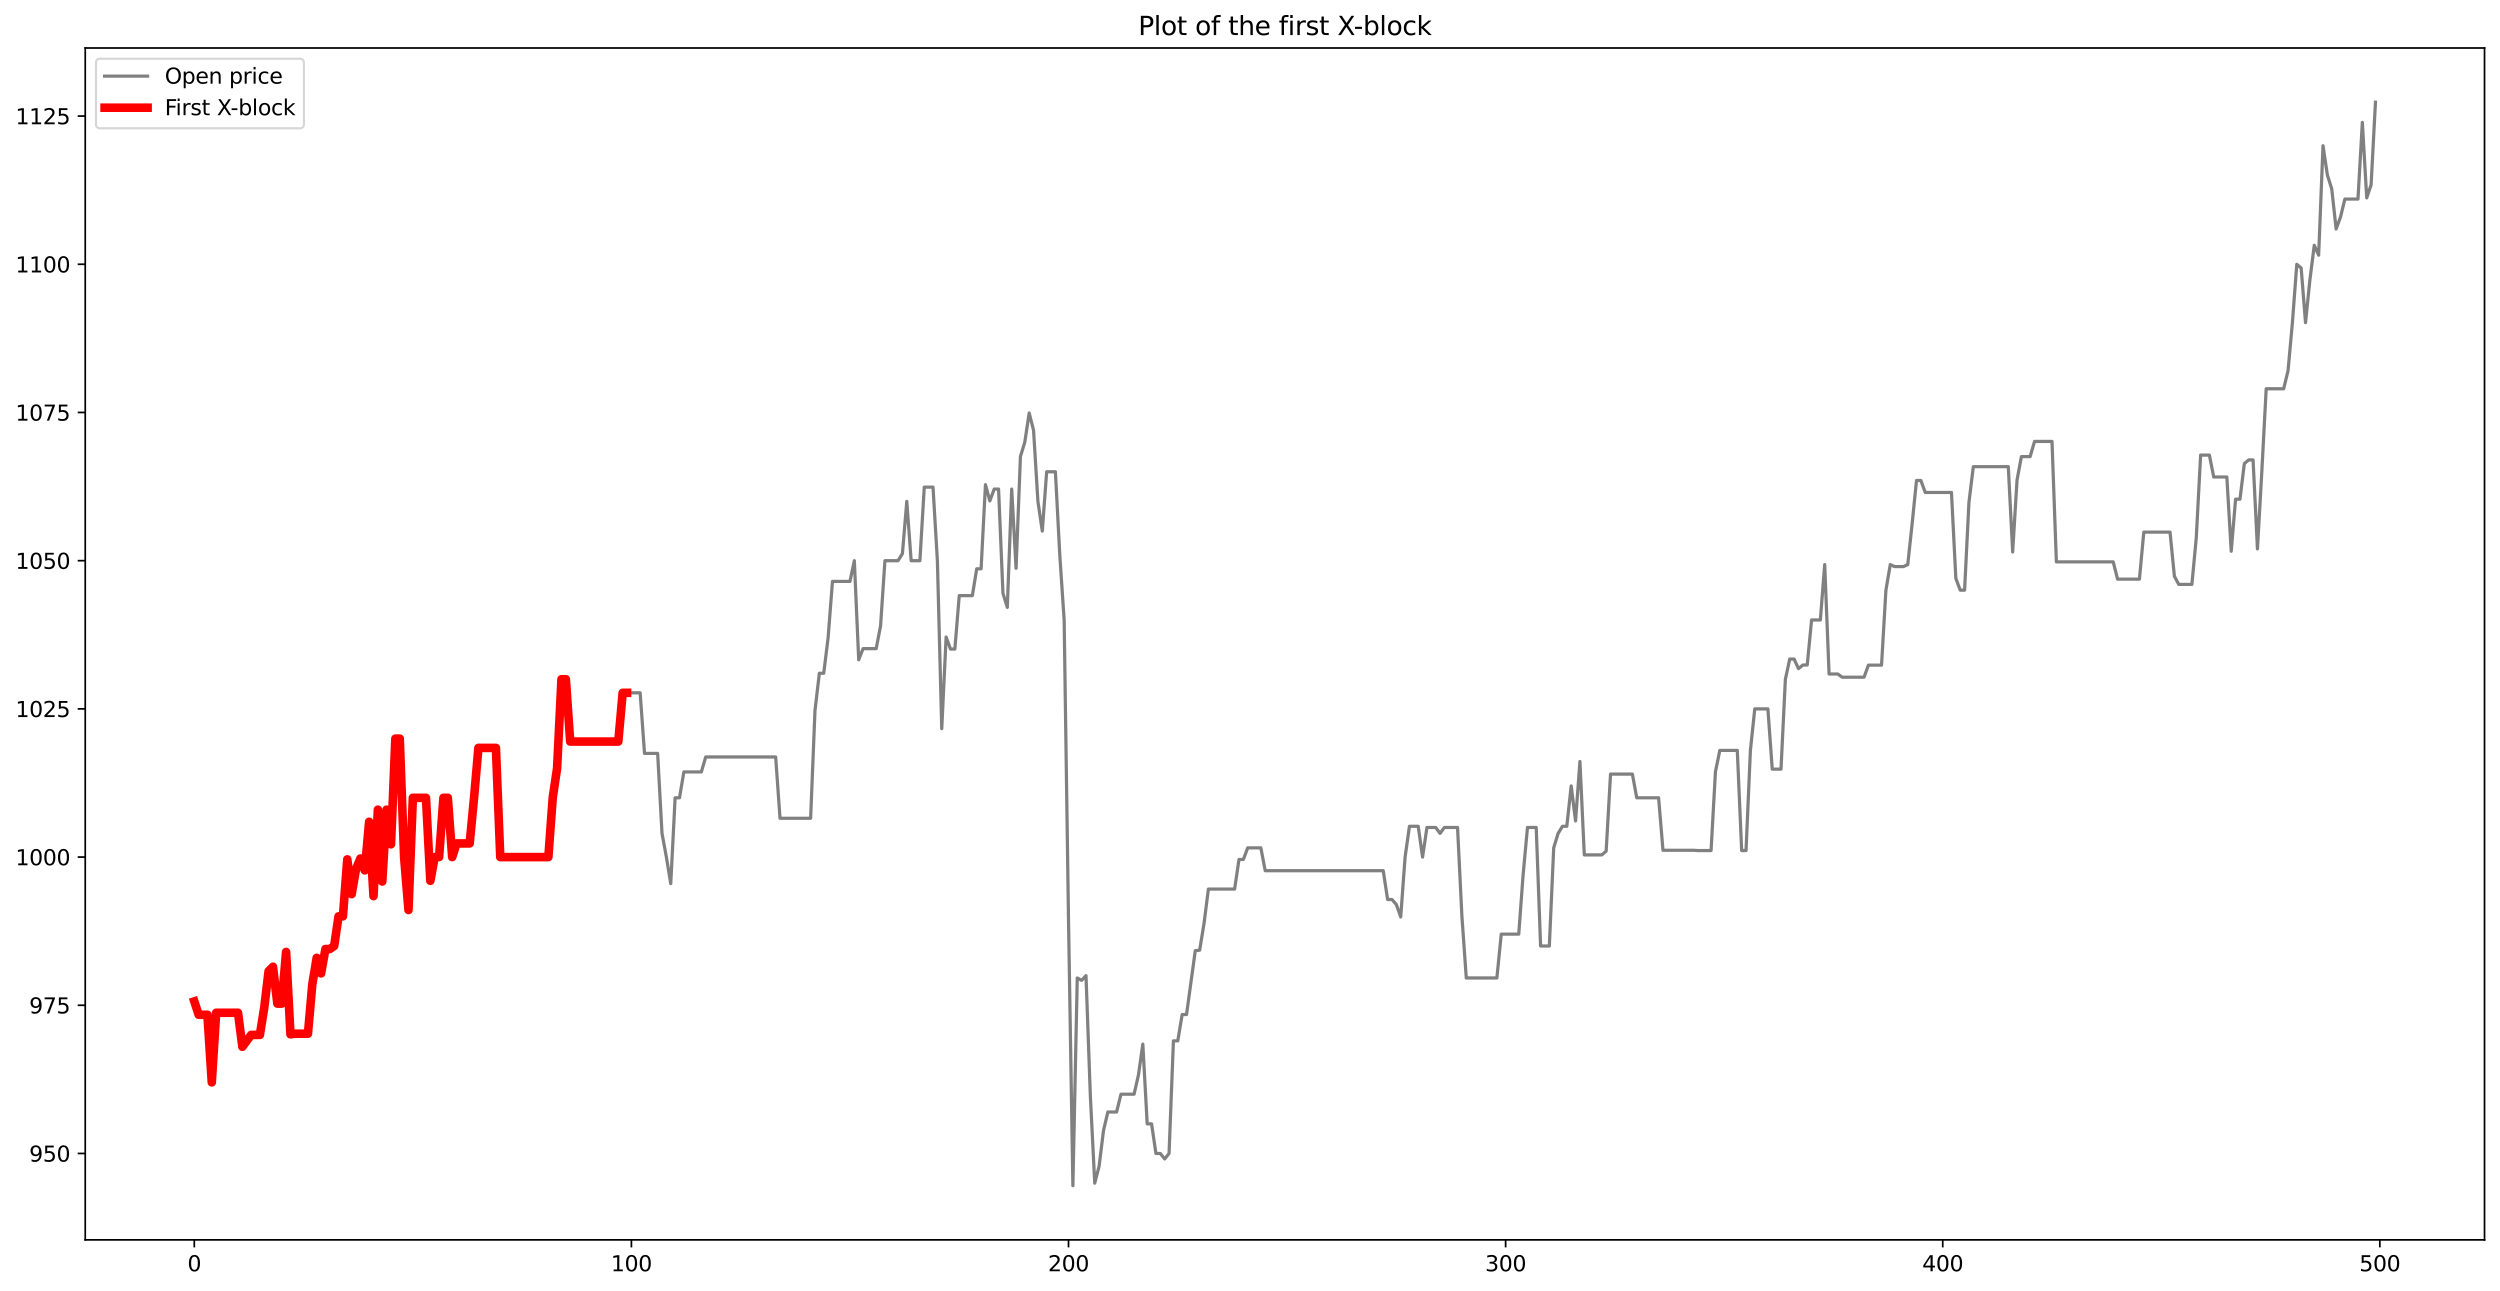 <?xml version="1.0" encoding="utf-8" standalone="no"?>
<!DOCTYPE svg PUBLIC "-//W3C//DTD SVG 1.1//EN"
  "http://www.w3.org/Graphics/SVG/1.1/DTD/svg11.dtd">
<svg xmlns:xlink="http://www.w3.org/1999/xlink" width="1162.85pt" height="600.596pt" viewBox="0 0 1162.85 600.596" xmlns="http://www.w3.org/2000/svg" version="1.1">
 <defs>
  <style type="text/css">*{stroke-linejoin: round; stroke-linecap: butt}</style>
 </defs>
 <g id="figure_1">
  <g id="patch_1">
   <path d="M 0 600.596 
L 1162.85 600.596 
L 1162.85 0 
L 0 0 
z
" style="fill: #ffffff"/>
  </g>
  <g id="axes_1">
   <g id="patch_2">
    <path d="M 39.65 576.718 
L 1155.65 576.718 
L 1155.65 22.318 
L 39.65 22.318 
z
" style="fill: #ffffff"/>
   </g>
   <g id="matplotlib.axis_1">
    <g id="xtick_1">
     <g id="line2d_1">
      <defs>
       <path id="m4df26715e5" d="M 0 0 
L 0 3.5 
" style="stroke: #000000; stroke-width: 0.8"/>
      </defs>
      <g>
       <use xlink:href="#m4df26715e5" x="90.377" y="576.718" style="stroke: #000000; stroke-width: 0.8"/>
      </g>
     </g>
     <g id="text_1">
      <!-- 0 -->
      <g transform="translate(87.196 591.317) scale(0.1 -0.1)">
       <defs>
        <path id="DejaVuSans-30" d="M 2034 4250 
Q 1547 4250 1301 3770 
Q 1056 3291 1056 2328 
Q 1056 1369 1301 889 
Q 1547 409 2034 409 
Q 2525 409 2770 889 
Q 3016 1369 3016 2328 
Q 3016 3291 2770 3770 
Q 2525 4250 2034 4250 
z
M 2034 4750 
Q 2819 4750 3233 4129 
Q 3647 3509 3647 2328 
Q 3647 1150 3233 529 
Q 2819 -91 2034 -91 
Q 1250 -91 836 529 
Q 422 1150 422 2328 
Q 422 3509 836 4129 
Q 1250 4750 2034 4750 
z
" transform="scale(0.016)"/>
       </defs>
       <use xlink:href="#DejaVuSans-30"/>
      </g>
     </g>
    </g>
    <g id="xtick_2">
     <g id="line2d_2">
      <g>
       <use xlink:href="#m4df26715e5" x="293.693" y="576.718" style="stroke: #000000; stroke-width: 0.8"/>
      </g>
     </g>
     <g id="text_2">
      <!-- 100 -->
      <g transform="translate(284.149 591.317) scale(0.1 -0.1)">
       <defs>
        <path id="DejaVuSans-31" d="M 794 531 
L 1825 531 
L 1825 4091 
L 703 3866 
L 703 4441 
L 1819 4666 
L 2450 4666 
L 2450 531 
L 3481 531 
L 3481 0 
L 794 0 
L 794 531 
z
" transform="scale(0.016)"/>
       </defs>
       <use xlink:href="#DejaVuSans-31"/>
       <use xlink:href="#DejaVuSans-30" x="63.623"/>
       <use xlink:href="#DejaVuSans-30" x="127.246"/>
      </g>
     </g>
    </g>
    <g id="xtick_3">
     <g id="line2d_3">
      <g>
       <use xlink:href="#m4df26715e5" x="497.009" y="576.718" style="stroke: #000000; stroke-width: 0.8"/>
      </g>
     </g>
     <g id="text_3">
      <!-- 200 -->
      <g transform="translate(487.465 591.317) scale(0.1 -0.1)">
       <defs>
        <path id="DejaVuSans-32" d="M 1228 531 
L 3431 531 
L 3431 0 
L 469 0 
L 469 531 
Q 828 903 1448 1529 
Q 2069 2156 2228 2338 
Q 2531 2678 2651 2914 
Q 2772 3150 2772 3378 
Q 2772 3750 2511 3984 
Q 2250 4219 1831 4219 
Q 1534 4219 1204 4116 
Q 875 4013 500 3803 
L 500 4441 
Q 881 4594 1212 4672 
Q 1544 4750 1819 4750 
Q 2544 4750 2975 4387 
Q 3406 4025 3406 3419 
Q 3406 3131 3298 2873 
Q 3191 2616 2906 2266 
Q 2828 2175 2409 1742 
Q 1991 1309 1228 531 
z
" transform="scale(0.016)"/>
       </defs>
       <use xlink:href="#DejaVuSans-32"/>
       <use xlink:href="#DejaVuSans-30" x="63.623"/>
       <use xlink:href="#DejaVuSans-30" x="127.246"/>
      </g>
     </g>
    </g>
    <g id="xtick_4">
     <g id="line2d_4">
      <g>
       <use xlink:href="#m4df26715e5" x="700.324" y="576.718" style="stroke: #000000; stroke-width: 0.8"/>
      </g>
     </g>
     <g id="text_4">
      <!-- 300 -->
      <g transform="translate(690.781 591.317) scale(0.1 -0.1)">
       <defs>
        <path id="DejaVuSans-33" d="M 2597 2516 
Q 3050 2419 3304 2112 
Q 3559 1806 3559 1356 
Q 3559 666 3084 287 
Q 2609 -91 1734 -91 
Q 1441 -91 1130 -33 
Q 819 25 488 141 
L 488 750 
Q 750 597 1062 519 
Q 1375 441 1716 441 
Q 2309 441 2620 675 
Q 2931 909 2931 1356 
Q 2931 1769 2642 2001 
Q 2353 2234 1838 2234 
L 1294 2234 
L 1294 2753 
L 1863 2753 
Q 2328 2753 2575 2939 
Q 2822 3125 2822 3475 
Q 2822 3834 2567 4026 
Q 2313 4219 1838 4219 
Q 1578 4219 1281 4162 
Q 984 4106 628 3988 
L 628 4550 
Q 988 4650 1302 4700 
Q 1616 4750 1894 4750 
Q 2613 4750 3031 4423 
Q 3450 4097 3450 3541 
Q 3450 3153 3228 2886 
Q 3006 2619 2597 2516 
z
" transform="scale(0.016)"/>
       </defs>
       <use xlink:href="#DejaVuSans-33"/>
       <use xlink:href="#DejaVuSans-30" x="63.623"/>
       <use xlink:href="#DejaVuSans-30" x="127.246"/>
      </g>
     </g>
    </g>
    <g id="xtick_5">
     <g id="line2d_5">
      <g>
       <use xlink:href="#m4df26715e5" x="903.64" y="576.718" style="stroke: #000000; stroke-width: 0.8"/>
      </g>
     </g>
     <g id="text_5">
      <!-- 400 -->
      <g transform="translate(894.096 591.317) scale(0.1 -0.1)">
       <defs>
        <path id="DejaVuSans-34" d="M 2419 4116 
L 825 1625 
L 2419 1625 
L 2419 4116 
z
M 2253 4666 
L 3047 4666 
L 3047 1625 
L 3713 1625 
L 3713 1100 
L 3047 1100 
L 3047 0 
L 2419 0 
L 2419 1100 
L 313 1100 
L 313 1709 
L 2253 4666 
z
" transform="scale(0.016)"/>
       </defs>
       <use xlink:href="#DejaVuSans-34"/>
       <use xlink:href="#DejaVuSans-30" x="63.623"/>
       <use xlink:href="#DejaVuSans-30" x="127.246"/>
      </g>
     </g>
    </g>
    <g id="xtick_6">
     <g id="line2d_6">
      <g>
       <use xlink:href="#m4df26715e5" x="1106.956" y="576.718" style="stroke: #000000; stroke-width: 0.8"/>
      </g>
     </g>
     <g id="text_6">
      <!-- 500 -->
      <g transform="translate(1097.412 591.317) scale(0.1 -0.1)">
       <defs>
        <path id="DejaVuSans-35" d="M 691 4666 
L 3169 4666 
L 3169 4134 
L 1269 4134 
L 1269 2991 
Q 1406 3038 1543 3061 
Q 1681 3084 1819 3084 
Q 2600 3084 3056 2656 
Q 3513 2228 3513 1497 
Q 3513 744 3044 326 
Q 2575 -91 1722 -91 
Q 1428 -91 1123 -41 
Q 819 9 494 109 
L 494 744 
Q 775 591 1075 516 
Q 1375 441 1709 441 
Q 2250 441 2565 725 
Q 2881 1009 2881 1497 
Q 2881 1984 2565 2268 
Q 2250 2553 1709 2553 
Q 1456 2553 1204 2497 
Q 953 2441 691 2322 
L 691 4666 
z
" transform="scale(0.016)"/>
       </defs>
       <use xlink:href="#DejaVuSans-35"/>
       <use xlink:href="#DejaVuSans-30" x="63.623"/>
       <use xlink:href="#DejaVuSans-30" x="127.246"/>
      </g>
     </g>
    </g>
   </g>
   <g id="matplotlib.axis_2">
    <g id="ytick_1">
     <g id="line2d_7">
      <defs>
       <path id="mcc788a8368" d="M 0 0 
L -3.5 0 
" style="stroke: #000000; stroke-width: 0.8"/>
      </defs>
      <g>
       <use xlink:href="#mcc788a8368" x="39.65" y="536.532" style="stroke: #000000; stroke-width: 0.8"/>
      </g>
     </g>
     <g id="text_7">
      <!-- 950 -->
      <g transform="translate(13.562 540.331) scale(0.1 -0.1)">
       <defs>
        <path id="DejaVuSans-39" d="M 703 97 
L 703 672 
Q 941 559 1184 500 
Q 1428 441 1663 441 
Q 2288 441 2617 861 
Q 2947 1281 2994 2138 
Q 2813 1869 2534 1725 
Q 2256 1581 1919 1581 
Q 1219 1581 811 2004 
Q 403 2428 403 3163 
Q 403 3881 828 4315 
Q 1253 4750 1959 4750 
Q 2769 4750 3195 4129 
Q 3622 3509 3622 2328 
Q 3622 1225 3098 567 
Q 2575 -91 1691 -91 
Q 1453 -91 1209 -44 
Q 966 3 703 97 
z
M 1959 2075 
Q 2384 2075 2632 2365 
Q 2881 2656 2881 3163 
Q 2881 3666 2632 3958 
Q 2384 4250 1959 4250 
Q 1534 4250 1286 3958 
Q 1038 3666 1038 3163 
Q 1038 2656 1286 2365 
Q 1534 2075 1959 2075 
z
" transform="scale(0.016)"/>
       </defs>
       <use xlink:href="#DejaVuSans-39"/>
       <use xlink:href="#DejaVuSans-35" x="63.623"/>
       <use xlink:href="#DejaVuSans-30" x="127.246"/>
      </g>
     </g>
    </g>
    <g id="ytick_2">
     <g id="line2d_8">
      <g>
       <use xlink:href="#mcc788a8368" x="39.65" y="467.598" style="stroke: #000000; stroke-width: 0.8"/>
      </g>
     </g>
     <g id="text_8">
      <!-- 975 -->
      <g transform="translate(13.562 471.398) scale(0.1 -0.1)">
       <defs>
        <path id="DejaVuSans-37" d="M 525 4666 
L 3525 4666 
L 3525 4397 
L 1831 0 
L 1172 0 
L 2766 4134 
L 525 4134 
L 525 4666 
z
" transform="scale(0.016)"/>
       </defs>
       <use xlink:href="#DejaVuSans-39"/>
       <use xlink:href="#DejaVuSans-37" x="63.623"/>
       <use xlink:href="#DejaVuSans-35" x="127.246"/>
      </g>
     </g>
    </g>
    <g id="ytick_3">
     <g id="line2d_9">
      <g>
       <use xlink:href="#mcc788a8368" x="39.65" y="398.665" style="stroke: #000000; stroke-width: 0.8"/>
      </g>
     </g>
     <g id="text_9">
      <!-- 1000 -->
      <g transform="translate(7.2 402.464) scale(0.1 -0.1)">
       <use xlink:href="#DejaVuSans-31"/>
       <use xlink:href="#DejaVuSans-30" x="63.623"/>
       <use xlink:href="#DejaVuSans-30" x="127.246"/>
       <use xlink:href="#DejaVuSans-30" x="190.869"/>
      </g>
     </g>
    </g>
    <g id="ytick_4">
     <g id="line2d_10">
      <g>
       <use xlink:href="#mcc788a8368" x="39.65" y="329.732" style="stroke: #000000; stroke-width: 0.8"/>
      </g>
     </g>
     <g id="text_10">
      <!-- 1025 -->
      <g transform="translate(7.2 333.531) scale(0.1 -0.1)">
       <use xlink:href="#DejaVuSans-31"/>
       <use xlink:href="#DejaVuSans-30" x="63.623"/>
       <use xlink:href="#DejaVuSans-32" x="127.246"/>
       <use xlink:href="#DejaVuSans-35" x="190.869"/>
      </g>
     </g>
    </g>
    <g id="ytick_5">
     <g id="line2d_11">
      <g>
       <use xlink:href="#mcc788a8368" x="39.65" y="260.798" style="stroke: #000000; stroke-width: 0.8"/>
      </g>
     </g>
     <g id="text_11">
      <!-- 1050 -->
      <g transform="translate(7.2 264.597) scale(0.1 -0.1)">
       <use xlink:href="#DejaVuSans-31"/>
       <use xlink:href="#DejaVuSans-30" x="63.623"/>
       <use xlink:href="#DejaVuSans-35" x="127.246"/>
       <use xlink:href="#DejaVuSans-30" x="190.869"/>
      </g>
     </g>
    </g>
    <g id="ytick_6">
     <g id="line2d_12">
      <g>
       <use xlink:href="#mcc788a8368" x="39.65" y="191.865" style="stroke: #000000; stroke-width: 0.8"/>
      </g>
     </g>
     <g id="text_12">
      <!-- 1075 -->
      <g transform="translate(7.2 195.664) scale(0.1 -0.1)">
       <use xlink:href="#DejaVuSans-31"/>
       <use xlink:href="#DejaVuSans-30" x="63.623"/>
       <use xlink:href="#DejaVuSans-37" x="127.246"/>
       <use xlink:href="#DejaVuSans-35" x="190.869"/>
      </g>
     </g>
    </g>
    <g id="ytick_7">
     <g id="line2d_13">
      <g>
       <use xlink:href="#mcc788a8368" x="39.65" y="122.931" style="stroke: #000000; stroke-width: 0.8"/>
      </g>
     </g>
     <g id="text_13">
      <!-- 1100 -->
      <g transform="translate(7.2 126.73) scale(0.1 -0.1)">
       <use xlink:href="#DejaVuSans-31"/>
       <use xlink:href="#DejaVuSans-31" x="63.623"/>
       <use xlink:href="#DejaVuSans-30" x="127.246"/>
       <use xlink:href="#DejaVuSans-30" x="190.869"/>
      </g>
     </g>
    </g>
    <g id="ytick_8">
     <g id="line2d_14">
      <g>
       <use xlink:href="#mcc788a8368" x="39.65" y="53.998" style="stroke: #000000; stroke-width: 0.8"/>
      </g>
     </g>
     <g id="text_14">
      <!-- 1125 -->
      <g transform="translate(7.2 57.797) scale(0.1 -0.1)">
       <use xlink:href="#DejaVuSans-31"/>
       <use xlink:href="#DejaVuSans-31" x="63.623"/>
       <use xlink:href="#DejaVuSans-32" x="127.246"/>
       <use xlink:href="#DejaVuSans-35" x="190.869"/>
      </g>
     </g>
    </g>
   </g>
   <g id="line2d_15">
    <path d="M 90.377 465.792 
L 92.41 472.01 
L 96.477 472.01 
L 98.51 503.444 
L 100.543 471.087 
L 110.709 471.087 
L 112.742 486.9 
L 116.808 481.385 
L 120.875 481.385 
L 122.908 468.674 
L 124.941 451.747 
L 126.974 449.666 
L 129.007 466.817 
L 131.04 466.817 
L 133.074 442.782 
L 135.107 481.094 
L 137.14 480.817 
L 143.239 480.817 
L 145.273 457.758 
L 147.306 445.54 
L 149.339 452.761 
L 151.372 441.426 
L 153.405 441.426 
L 155.438 440.025 
L 157.471 426.238 
L 159.505 426.238 
L 161.538 399.727 
L 163.571 415.89 
L 165.604 404.18 
L 167.637 399.327 
L 169.67 404.841 
L 171.704 382.245 
L 173.737 416.819 
L 175.77 376.606 
L 177.803 410.017 
L 179.836 376.606 
L 181.869 392.72 
L 183.903 343.577 
L 185.936 343.577 
L 187.969 398.665 
L 190.002 423.277 
L 192.035 371.092 
L 198.135 371.092 
L 200.168 409.694 
L 202.201 398.665 
L 204.234 398.665 
L 206.267 371.092 
L 208.3 371.092 
L 210.334 398.665 
L 212.367 392.301 
L 218.466 392.301 
L 220.499 371.092 
L 222.532 347.876 
L 230.665 347.876 
L 232.698 398.665 
L 255.063 398.665 
L 257.096 371.092 
L 259.129 357.305 
L 261.162 315.945 
L 263.196 315.945 
L 265.229 344.918 
L 287.594 344.918 
L 289.627 322.266 
L 297.759 322.266 
L 299.792 350.433 
L 305.892 350.433 
L 307.925 387.636 
L 309.958 398.665 
L 311.991 410.999 
L 314.025 371.092 
L 316.058 371.092 
L 318.091 359.059 
L 326.224 359.059 
L 328.257 352.097 
L 360.787 352.097 
L 362.82 380.606 
L 377.052 380.606 
L 379.086 330.421 
L 381.119 313.159 
L 383.152 313.159 
L 385.185 296.643 
L 387.218 270.43 
L 395.351 270.43 
L 397.384 260.798 
L 399.417 306.894 
L 401.45 301.708 
L 407.55 301.708 
L 409.583 291.129 
L 411.616 260.798 
L 417.716 260.798 
L 419.749 257.489 
L 421.782 233.225 
L 423.815 260.798 
L 427.881 260.798 
L 429.915 226.577 
L 433.981 226.577 
L 436.014 260.798 
L 438.047 338.924 
L 440.08 296.307 
L 442.113 301.91 
L 444.147 301.91 
L 446.18 277.055 
L 452.279 277.055 
L 454.312 264.567 
L 456.346 264.567 
L 458.379 225.429 
L 460.412 232.994 
L 462.445 227.479 
L 464.478 227.479 
L 466.511 275.963 
L 468.545 282.516 
L 470.578 227.479 
L 472.611 264.338 
L 474.644 212.332 
L 476.677 205.651 
L 478.71 192.091 
L 480.743 200.137 
L 482.777 233.225 
L 484.81 247.011 
L 486.843 219.438 
L 490.909 219.438 
L 492.942 258.054 
L 494.976 288.371 
L 497.009 428.199 
L 499.042 551.518 
L 501.075 454.893 
L 503.108 456.001 
L 505.141 453.812 
L 507.175 509.974 
L 509.208 550.319 
L 511.241 542.433 
L 513.274 525.904 
L 515.307 517.231 
L 519.373 517.231 
L 521.407 508.959 
L 527.506 508.959 
L 529.539 499.997 
L 531.572 485.662 
L 533.606 522.745 
L 535.639 522.745 
L 537.672 536.532 
L 539.705 536.532 
L 541.738 539.069 
L 543.771 536.532 
L 545.804 484.143 
L 547.838 484.143 
L 549.871 471.897 
L 551.904 471.897 
L 555.97 442.197 
L 558.003 441.973 
L 560.037 429.547 
L 562.07 413.549 
L 574.269 413.549 
L 576.302 399.768 
L 578.335 399.768 
L 580.368 394.368 
L 586.468 394.368 
L 588.501 404.997 
L 643.396 404.997 
L 645.429 418.39 
L 647.462 418.39 
L 649.496 420.724 
L 651.529 426.514 
L 653.562 398.665 
L 655.595 384.332 
L 659.661 384.332 
L 661.694 398.665 
L 663.728 384.881 
L 667.794 384.881 
L 669.827 387.636 
L 671.86 384.884 
L 677.96 384.881 
L 679.993 426.238 
L 682.026 454.893 
L 696.258 454.893 
L 698.291 434.51 
L 706.424 434.51 
L 708.457 406.937 
L 710.49 384.881 
L 714.557 384.881 
L 716.59 440.025 
L 720.656 440.025 
L 722.689 394.366 
L 724.722 387.705 
L 726.755 384.332 
L 728.789 384.332 
L 730.822 365.577 
L 732.855 381.84 
L 734.888 354.203 
L 736.921 397.65 
L 745.054 397.65 
L 747.087 395.908 
L 749.12 360.062 
L 759.286 360.062 
L 761.319 371.092 
L 771.485 371.092 
L 773.518 395.494 
L 787.75 395.494 
L 789.783 395.632 
L 795.883 395.632 
L 797.916 358.99 
L 799.949 349.033 
L 808.082 349.033 
L 810.115 395.632 
L 812.148 395.632 
L 814.181 349.033 
L 816.214 329.732 
L 822.314 329.732 
L 824.347 357.757 
L 828.413 357.757 
L 830.447 315.945 
L 832.48 306.567 
L 834.513 306.567 
L 836.546 311.015 
L 838.579 309.324 
L 840.612 309.324 
L 842.645 288.371 
L 846.712 288.371 
L 848.745 262.61 
L 850.778 313.507 
L 854.844 313.507 
L 856.878 314.999 
L 867.043 314.999 
L 869.076 309.385 
L 875.176 309.385 
L 877.209 274.585 
L 879.242 262.61 
L 881.275 263.555 
L 885.342 263.555 
L 887.375 262.61 
L 889.408 243.626 
L 891.441 223.492 
L 893.474 223.492 
L 895.508 229.064 
L 907.706 229.064 
L 909.74 269.07 
L 911.773 274.506 
L 913.806 274.506 
L 915.839 233.608 
L 917.872 217.061 
L 934.138 217.061 
L 936.171 256.728 
L 938.204 223.279 
L 940.237 212.376 
L 944.303 212.376 
L 946.336 205.326 
L 954.469 205.326 
L 956.502 261.349 
L 982.933 261.349 
L 984.966 269.373 
L 995.132 269.373 
L 997.165 247.508 
L 1009.364 247.508 
L 1011.397 268.025 
L 1013.431 271.828 
L 1019.53 271.828 
L 1021.563 250.265 
L 1023.596 211.688 
L 1027.663 211.688 
L 1029.696 221.867 
L 1035.795 221.867 
L 1037.829 256.406 
L 1039.862 232.18 
L 1041.895 232.18 
L 1043.928 215.636 
L 1045.961 213.923 
L 1047.994 213.923 
L 1050.027 255.283 
L 1052.061 219.438 
L 1054.094 180.835 
L 1062.226 180.835 
L 1064.26 172.398 
L 1066.293 150.069 
L 1068.326 122.931 
L 1070.359 124.676 
L 1072.392 150.069 
L 1074.425 130.214 
L 1076.459 114.082 
L 1078.492 118.696 
L 1080.525 67.784 
L 1082.558 81.406 
L 1084.591 87.902 
L 1086.624 106.497 
L 1088.657 100.983 
L 1090.691 92.6 
L 1096.79 92.6 
L 1098.823 56.927 
L 1100.856 92.041 
L 1102.89 85.991 
L 1104.923 47.518 
L 1104.923 47.518 
" clip-path="url(#pa48bb67154)" style="fill: none; stroke: #808080; stroke-width: 1.5; stroke-linecap: square"/>
   </g>
   <g id="line2d_16">
    <path d="M 90.377 465.792 
L 92.41 472.01 
L 94.444 472.01 
L 96.477 472.01 
L 98.51 503.444 
L 100.543 471.087 
L 102.576 471.087 
L 104.609 471.087 
L 106.643 471.087 
L 108.676 471.087 
L 110.709 471.087 
L 112.742 486.9 
L 114.775 484.143 
L 116.808 481.385 
L 118.841 481.385 
L 120.875 481.385 
L 122.908 468.674 
L 124.941 451.747 
L 126.974 449.666 
L 129.007 466.817 
L 131.04 466.817 
L 133.074 442.782 
L 135.107 481.094 
L 137.14 480.817 
L 139.173 480.817 
L 141.206 480.817 
L 143.239 480.817 
L 145.273 457.758 
L 147.306 445.54 
L 149.339 452.761 
L 151.372 441.426 
L 153.405 441.426 
L 155.438 440.025 
L 157.471 426.238 
L 159.505 426.238 
L 161.538 399.727 
L 163.571 415.89 
L 165.604 404.18 
L 167.637 399.327 
L 169.67 404.841 
L 171.704 382.245 
L 173.737 416.819 
L 175.77 376.606 
L 177.803 410.017 
L 179.836 376.606 
L 181.869 392.72 
L 183.903 343.577 
L 185.936 343.577 
L 187.969 398.665 
L 190.002 423.277 
L 192.035 371.092 
L 194.068 371.092 
L 196.101 371.092 
L 198.135 371.092 
L 200.168 409.694 
L 202.201 398.665 
L 204.234 398.665 
L 206.267 371.092 
L 208.3 371.092 
L 210.334 398.665 
L 212.367 392.301 
L 214.4 392.301 
L 216.433 392.301 
L 218.466 392.301 
L 220.499 371.092 
L 222.532 347.876 
L 224.566 347.876 
L 226.599 347.876 
L 228.632 347.876 
L 230.665 347.876 
L 232.698 398.665 
L 234.731 398.665 
L 236.765 398.665 
L 238.798 398.665 
L 240.831 398.665 
L 242.864 398.665 
L 244.897 398.665 
L 246.93 398.665 
L 248.964 398.665 
L 250.997 398.665 
L 253.03 398.665 
L 255.063 398.665 
L 257.096 371.092 
L 259.129 357.305 
L 261.162 315.945 
L 263.196 315.945 
L 265.229 344.918 
L 267.262 344.918 
L 269.295 344.918 
L 271.328 344.918 
L 273.361 344.918 
L 275.395 344.918 
L 277.428 344.918 
L 279.461 344.918 
L 281.494 344.918 
L 283.527 344.918 
L 285.56 344.918 
L 287.594 344.918 
L 289.627 322.266 
L 291.66 322.266 
" clip-path="url(#pa48bb67154)" style="fill: none; stroke: #ff0000; stroke-width: 4; stroke-linecap: square"/>
   </g>
   <g id="patch_3">
    <path d="M 39.65 576.718 
L 39.65 22.318 
" style="fill: none; stroke: #000000; stroke-width: 0.8; stroke-linejoin: miter; stroke-linecap: square"/>
   </g>
   <g id="patch_4">
    <path d="M 1155.65 576.718 
L 1155.65 22.318 
" style="fill: none; stroke: #000000; stroke-width: 0.8; stroke-linejoin: miter; stroke-linecap: square"/>
   </g>
   <g id="patch_5">
    <path d="M 39.65 576.718 
L 1155.65 576.718 
" style="fill: none; stroke: #000000; stroke-width: 0.8; stroke-linejoin: miter; stroke-linecap: square"/>
   </g>
   <g id="patch_6">
    <path d="M 39.65 22.318 
L 1155.65 22.318 
" style="fill: none; stroke: #000000; stroke-width: 0.8; stroke-linejoin: miter; stroke-linecap: square"/>
   </g>
   <g id="text_15">
    <!-- Plot of the first X-block -->
    <g transform="translate(529.466 16.318) scale(0.12 -0.12)">
     <defs>
      <path id="DejaVuSans-50" d="M 1259 4147 
L 1259 2394 
L 2053 2394 
Q 2494 2394 2734 2622 
Q 2975 2850 2975 3272 
Q 2975 3691 2734 3919 
Q 2494 4147 2053 4147 
L 1259 4147 
z
M 628 4666 
L 2053 4666 
Q 2838 4666 3239 4311 
Q 3641 3956 3641 3272 
Q 3641 2581 3239 2228 
Q 2838 1875 2053 1875 
L 1259 1875 
L 1259 0 
L 628 0 
L 628 4666 
z
" transform="scale(0.016)"/>
      <path id="DejaVuSans-6c" d="M 603 4863 
L 1178 4863 
L 1178 0 
L 603 0 
L 603 4863 
z
" transform="scale(0.016)"/>
      <path id="DejaVuSans-6f" d="M 1959 3097 
Q 1497 3097 1228 2736 
Q 959 2375 959 1747 
Q 959 1119 1226 758 
Q 1494 397 1959 397 
Q 2419 397 2687 759 
Q 2956 1122 2956 1747 
Q 2956 2369 2687 2733 
Q 2419 3097 1959 3097 
z
M 1959 3584 
Q 2709 3584 3137 3096 
Q 3566 2609 3566 1747 
Q 3566 888 3137 398 
Q 2709 -91 1959 -91 
Q 1206 -91 779 398 
Q 353 888 353 1747 
Q 353 2609 779 3096 
Q 1206 3584 1959 3584 
z
" transform="scale(0.016)"/>
      <path id="DejaVuSans-74" d="M 1172 4494 
L 1172 3500 
L 2356 3500 
L 2356 3053 
L 1172 3053 
L 1172 1153 
Q 1172 725 1289 603 
Q 1406 481 1766 481 
L 2356 481 
L 2356 0 
L 1766 0 
Q 1100 0 847 248 
Q 594 497 594 1153 
L 594 3053 
L 172 3053 
L 172 3500 
L 594 3500 
L 594 4494 
L 1172 4494 
z
" transform="scale(0.016)"/>
      <path id="DejaVuSans-20" transform="scale(0.016)"/>
      <path id="DejaVuSans-66" d="M 2375 4863 
L 2375 4384 
L 1825 4384 
Q 1516 4384 1395 4259 
Q 1275 4134 1275 3809 
L 1275 3500 
L 2222 3500 
L 2222 3053 
L 1275 3053 
L 1275 0 
L 697 0 
L 697 3053 
L 147 3053 
L 147 3500 
L 697 3500 
L 697 3744 
Q 697 4328 969 4595 
Q 1241 4863 1831 4863 
L 2375 4863 
z
" transform="scale(0.016)"/>
      <path id="DejaVuSans-68" d="M 3513 2113 
L 3513 0 
L 2938 0 
L 2938 2094 
Q 2938 2591 2744 2837 
Q 2550 3084 2163 3084 
Q 1697 3084 1428 2787 
Q 1159 2491 1159 1978 
L 1159 0 
L 581 0 
L 581 4863 
L 1159 4863 
L 1159 2956 
Q 1366 3272 1645 3428 
Q 1925 3584 2291 3584 
Q 2894 3584 3203 3211 
Q 3513 2838 3513 2113 
z
" transform="scale(0.016)"/>
      <path id="DejaVuSans-65" d="M 3597 1894 
L 3597 1613 
L 953 1613 
Q 991 1019 1311 708 
Q 1631 397 2203 397 
Q 2534 397 2845 478 
Q 3156 559 3463 722 
L 3463 178 
Q 3153 47 2828 -22 
Q 2503 -91 2169 -91 
Q 1331 -91 842 396 
Q 353 884 353 1716 
Q 353 2575 817 3079 
Q 1281 3584 2069 3584 
Q 2775 3584 3186 3129 
Q 3597 2675 3597 1894 
z
M 3022 2063 
Q 3016 2534 2758 2815 
Q 2500 3097 2075 3097 
Q 1594 3097 1305 2825 
Q 1016 2553 972 2059 
L 3022 2063 
z
" transform="scale(0.016)"/>
      <path id="DejaVuSans-69" d="M 603 3500 
L 1178 3500 
L 1178 0 
L 603 0 
L 603 3500 
z
M 603 4863 
L 1178 4863 
L 1178 4134 
L 603 4134 
L 603 4863 
z
" transform="scale(0.016)"/>
      <path id="DejaVuSans-72" d="M 2631 2963 
Q 2534 3019 2420 3045 
Q 2306 3072 2169 3072 
Q 1681 3072 1420 2755 
Q 1159 2438 1159 1844 
L 1159 0 
L 581 0 
L 581 3500 
L 1159 3500 
L 1159 2956 
Q 1341 3275 1631 3429 
Q 1922 3584 2338 3584 
Q 2397 3584 2469 3576 
Q 2541 3569 2628 3553 
L 2631 2963 
z
" transform="scale(0.016)"/>
      <path id="DejaVuSans-73" d="M 2834 3397 
L 2834 2853 
Q 2591 2978 2328 3040 
Q 2066 3103 1784 3103 
Q 1356 3103 1142 2972 
Q 928 2841 928 2578 
Q 928 2378 1081 2264 
Q 1234 2150 1697 2047 
L 1894 2003 
Q 2506 1872 2764 1633 
Q 3022 1394 3022 966 
Q 3022 478 2636 193 
Q 2250 -91 1575 -91 
Q 1294 -91 989 -36 
Q 684 19 347 128 
L 347 722 
Q 666 556 975 473 
Q 1284 391 1588 391 
Q 1994 391 2212 530 
Q 2431 669 2431 922 
Q 2431 1156 2273 1281 
Q 2116 1406 1581 1522 
L 1381 1569 
Q 847 1681 609 1914 
Q 372 2147 372 2553 
Q 372 3047 722 3315 
Q 1072 3584 1716 3584 
Q 2034 3584 2315 3537 
Q 2597 3491 2834 3397 
z
" transform="scale(0.016)"/>
      <path id="DejaVuSans-58" d="M 403 4666 
L 1081 4666 
L 2241 2931 
L 3406 4666 
L 4084 4666 
L 2584 2425 
L 4184 0 
L 3506 0 
L 2194 1984 
L 872 0 
L 191 0 
L 1856 2491 
L 403 4666 
z
" transform="scale(0.016)"/>
      <path id="DejaVuSans-2d" d="M 313 2009 
L 1997 2009 
L 1997 1497 
L 313 1497 
L 313 2009 
z
" transform="scale(0.016)"/>
      <path id="DejaVuSans-62" d="M 3116 1747 
Q 3116 2381 2855 2742 
Q 2594 3103 2138 3103 
Q 1681 3103 1420 2742 
Q 1159 2381 1159 1747 
Q 1159 1113 1420 752 
Q 1681 391 2138 391 
Q 2594 391 2855 752 
Q 3116 1113 3116 1747 
z
M 1159 2969 
Q 1341 3281 1617 3432 
Q 1894 3584 2278 3584 
Q 2916 3584 3314 3078 
Q 3713 2572 3713 1747 
Q 3713 922 3314 415 
Q 2916 -91 2278 -91 
Q 1894 -91 1617 61 
Q 1341 213 1159 525 
L 1159 0 
L 581 0 
L 581 4863 
L 1159 4863 
L 1159 2969 
z
" transform="scale(0.016)"/>
      <path id="DejaVuSans-63" d="M 3122 3366 
L 3122 2828 
Q 2878 2963 2633 3030 
Q 2388 3097 2138 3097 
Q 1578 3097 1268 2742 
Q 959 2388 959 1747 
Q 959 1106 1268 751 
Q 1578 397 2138 397 
Q 2388 397 2633 464 
Q 2878 531 3122 666 
L 3122 134 
Q 2881 22 2623 -34 
Q 2366 -91 2075 -91 
Q 1284 -91 818 406 
Q 353 903 353 1747 
Q 353 2603 823 3093 
Q 1294 3584 2113 3584 
Q 2378 3584 2631 3529 
Q 2884 3475 3122 3366 
z
" transform="scale(0.016)"/>
      <path id="DejaVuSans-6b" d="M 581 4863 
L 1159 4863 
L 1159 1991 
L 2875 3500 
L 3609 3500 
L 1753 1863 
L 3688 0 
L 2938 0 
L 1159 1709 
L 1159 0 
L 581 0 
L 581 4863 
z
" transform="scale(0.016)"/>
     </defs>
     <use xlink:href="#DejaVuSans-50"/>
     <use xlink:href="#DejaVuSans-6c" x="60.303"/>
     <use xlink:href="#DejaVuSans-6f" x="88.086"/>
     <use xlink:href="#DejaVuSans-74" x="149.268"/>
     <use xlink:href="#DejaVuSans-20" x="188.477"/>
     <use xlink:href="#DejaVuSans-6f" x="220.264"/>
     <use xlink:href="#DejaVuSans-66" x="281.445"/>
     <use xlink:href="#DejaVuSans-20" x="316.65"/>
     <use xlink:href="#DejaVuSans-74" x="348.438"/>
     <use xlink:href="#DejaVuSans-68" x="387.646"/>
     <use xlink:href="#DejaVuSans-65" x="451.025"/>
     <use xlink:href="#DejaVuSans-20" x="512.549"/>
     <use xlink:href="#DejaVuSans-66" x="544.336"/>
     <use xlink:href="#DejaVuSans-69" x="579.541"/>
     <use xlink:href="#DejaVuSans-72" x="607.324"/>
     <use xlink:href="#DejaVuSans-73" x="648.438"/>
     <use xlink:href="#DejaVuSans-74" x="700.537"/>
     <use xlink:href="#DejaVuSans-20" x="739.746"/>
     <use xlink:href="#DejaVuSans-58" x="771.533"/>
     <use xlink:href="#DejaVuSans-2d" x="835.039"/>
     <use xlink:href="#DejaVuSans-62" x="871.123"/>
     <use xlink:href="#DejaVuSans-6c" x="934.6"/>
     <use xlink:href="#DejaVuSans-6f" x="962.383"/>
     <use xlink:href="#DejaVuSans-63" x="1023.564"/>
     <use xlink:href="#DejaVuSans-6b" x="1078.545"/>
    </g>
   </g>
   <g id="legend_1">
    <g id="patch_7">
     <path d="M 46.65 59.674 
L 139.366 59.674 
Q 141.366 59.674 141.366 57.674 
L 141.366 29.318 
Q 141.366 27.318 139.366 27.318 
L 46.65 27.318 
Q 44.65 27.318 44.65 29.318 
L 44.65 57.674 
Q 44.65 59.674 46.65 59.674 
z
" style="fill: #ffffff; opacity: 0.8; stroke: #cccccc; stroke-linejoin: miter"/>
    </g>
    <g id="line2d_17">
     <path d="M 48.65 35.417 
L 58.65 35.417 
L 68.65 35.417 
" style="fill: none; stroke: #808080; stroke-width: 1.5; stroke-linecap: square"/>
    </g>
    <g id="text_16">
     <!-- Open price -->
     <g transform="translate(76.65 38.917) scale(0.1 -0.1)">
      <defs>
       <path id="DejaVuSans-4f" d="M 2522 4238 
Q 1834 4238 1429 3725 
Q 1025 3213 1025 2328 
Q 1025 1447 1429 934 
Q 1834 422 2522 422 
Q 3209 422 3611 934 
Q 4013 1447 4013 2328 
Q 4013 3213 3611 3725 
Q 3209 4238 2522 4238 
z
M 2522 4750 
Q 3503 4750 4090 4092 
Q 4678 3434 4678 2328 
Q 4678 1225 4090 567 
Q 3503 -91 2522 -91 
Q 1538 -91 948 565 
Q 359 1222 359 2328 
Q 359 3434 948 4092 
Q 1538 4750 2522 4750 
z
" transform="scale(0.016)"/>
       <path id="DejaVuSans-70" d="M 1159 525 
L 1159 -1331 
L 581 -1331 
L 581 3500 
L 1159 3500 
L 1159 2969 
Q 1341 3281 1617 3432 
Q 1894 3584 2278 3584 
Q 2916 3584 3314 3078 
Q 3713 2572 3713 1747 
Q 3713 922 3314 415 
Q 2916 -91 2278 -91 
Q 1894 -91 1617 61 
Q 1341 213 1159 525 
z
M 3116 1747 
Q 3116 2381 2855 2742 
Q 2594 3103 2138 3103 
Q 1681 3103 1420 2742 
Q 1159 2381 1159 1747 
Q 1159 1113 1420 752 
Q 1681 391 2138 391 
Q 2594 391 2855 752 
Q 3116 1113 3116 1747 
z
" transform="scale(0.016)"/>
       <path id="DejaVuSans-6e" d="M 3513 2113 
L 3513 0 
L 2938 0 
L 2938 2094 
Q 2938 2591 2744 2837 
Q 2550 3084 2163 3084 
Q 1697 3084 1428 2787 
Q 1159 2491 1159 1978 
L 1159 0 
L 581 0 
L 581 3500 
L 1159 3500 
L 1159 2956 
Q 1366 3272 1645 3428 
Q 1925 3584 2291 3584 
Q 2894 3584 3203 3211 
Q 3513 2838 3513 2113 
z
" transform="scale(0.016)"/>
      </defs>
      <use xlink:href="#DejaVuSans-4f"/>
      <use xlink:href="#DejaVuSans-70" x="78.711"/>
      <use xlink:href="#DejaVuSans-65" x="142.188"/>
      <use xlink:href="#DejaVuSans-6e" x="203.711"/>
      <use xlink:href="#DejaVuSans-20" x="267.09"/>
      <use xlink:href="#DejaVuSans-70" x="298.877"/>
      <use xlink:href="#DejaVuSans-72" x="362.354"/>
      <use xlink:href="#DejaVuSans-69" x="403.467"/>
      <use xlink:href="#DejaVuSans-63" x="431.25"/>
      <use xlink:href="#DejaVuSans-65" x="486.23"/>
     </g>
    </g>
    <g id="line2d_18">
     <path d="M 48.65 50.095 
L 58.65 50.095 
L 68.65 50.095 
" style="fill: none; stroke: #ff0000; stroke-width: 4; stroke-linecap: square"/>
    </g>
    <g id="text_17">
     <!-- First X-block -->
     <g transform="translate(76.65 53.595) scale(0.1 -0.1)">
      <defs>
       <path id="DejaVuSans-46" d="M 628 4666 
L 3309 4666 
L 3309 4134 
L 1259 4134 
L 1259 2759 
L 3109 2759 
L 3109 2228 
L 1259 2228 
L 1259 0 
L 628 0 
L 628 4666 
z
" transform="scale(0.016)"/>
      </defs>
      <use xlink:href="#DejaVuSans-46"/>
      <use xlink:href="#DejaVuSans-69" x="50.27"/>
      <use xlink:href="#DejaVuSans-72" x="78.053"/>
      <use xlink:href="#DejaVuSans-73" x="119.166"/>
      <use xlink:href="#DejaVuSans-74" x="171.266"/>
      <use xlink:href="#DejaVuSans-20" x="210.475"/>
      <use xlink:href="#DejaVuSans-58" x="242.262"/>
      <use xlink:href="#DejaVuSans-2d" x="305.768"/>
      <use xlink:href="#DejaVuSans-62" x="341.852"/>
      <use xlink:href="#DejaVuSans-6c" x="405.328"/>
      <use xlink:href="#DejaVuSans-6f" x="433.111"/>
      <use xlink:href="#DejaVuSans-63" x="494.293"/>
      <use xlink:href="#DejaVuSans-6b" x="549.273"/>
     </g>
    </g>
   </g>
  </g>
 </g>
 <defs>
  <clipPath id="pa48bb67154">
   <rect x="39.65" y="22.318" width="1116" height="554.4"/>
  </clipPath>
 </defs>
</svg>
